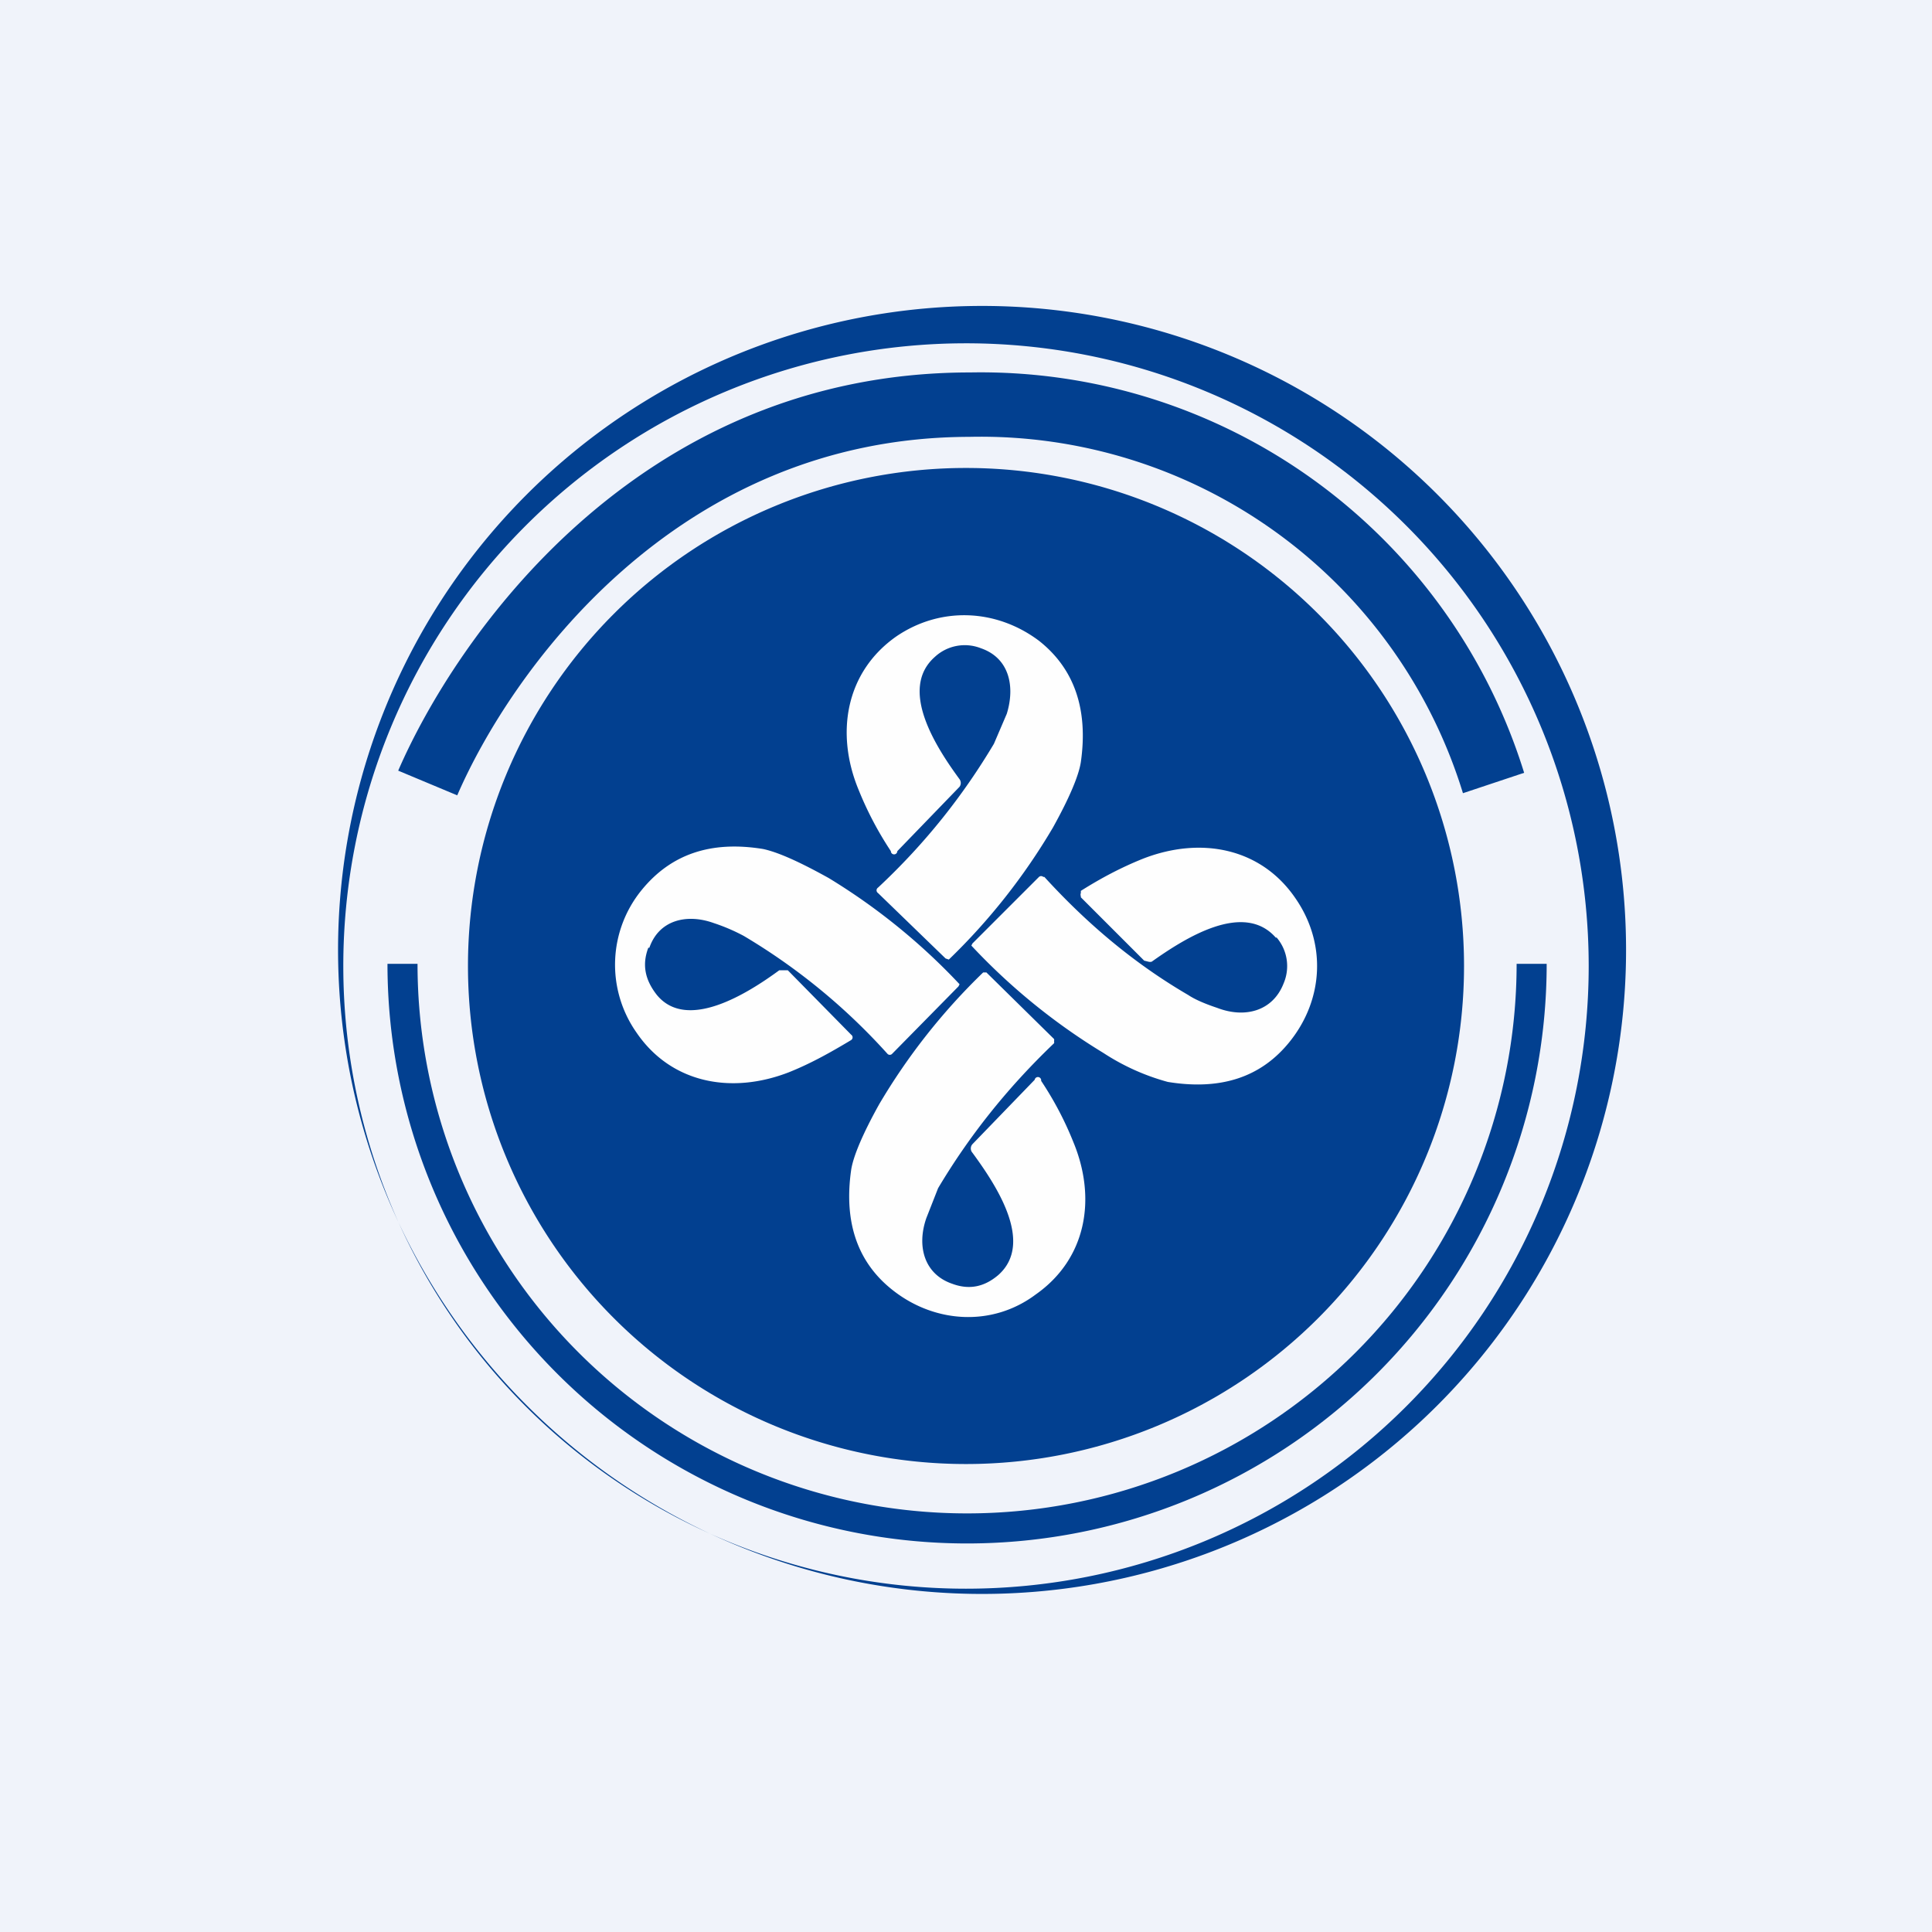 <!-- by TradingView --><svg width="18" height="18" viewBox="0 0 18 18" xmlns="http://www.w3.org/2000/svg"><path fill="#F0F3FA" d="M0 0h18v18H0z"/><path fill-rule="evenodd" d="M13.24 13.24a6 6 0 1 0-8.48-8.48 6 6 0 0 0 8.48 8.48Zm1.12-2.02A5.8 5.8 0 1 0 3.64 6.78a5.8 5.8 0 0 0 10.72 4.44Z" fill="#024090"/><path d="M13.64 9a4.64 4.64 0 1 1-9.28 0 4.64 4.64 0 0 1 9.28 0Z" fill="#024090"/><path d="M9.14 6.04a.41.41 0 0 0-.43.08c-.34.3.01.84.23 1.14a.06.06 0 0 1 0 .07l-.58.6a.03.03 0 0 1-.06 0 3.18 3.18 0 0 1-.3-.57c-.22-.53-.12-1.1.35-1.43.41-.28.93-.26 1.33.04.33.26.46.64.39 1.13-.02.13-.11.34-.26.61a5.79 5.79 0 0 1-.97 1.23l-.03-.01-.63-.61a.03.03 0 0 1 0-.05c.45-.42.8-.87 1.08-1.34l.12-.28c.08-.26.02-.52-.24-.61ZM6.04 8.83c-.06.16-.03.3.08.44.28.34.84-.01 1.14-.23h.08l.59.6a.03.03 0 0 1 0 .05c-.2.12-.38.22-.58.3-.54.21-1.1.1-1.42-.37a1.1 1.1 0 0 1 .05-1.33c.27-.33.64-.46 1.13-.38.14.03.34.12.61.27a5.81 5.81 0 0 1 1.22.99l-.01.02-.62.63a.03.03 0 0 1-.04 0 5.75 5.75 0 0 0-1.34-1.1 1.76 1.76 0 0 0-.28-.12c-.25-.09-.51-.03-.6.23ZM11.89 8.74c-.3-.35-.85 0-1.16.22a.06.06 0 0 1-.03 0l-.04-.01-.59-.59v-.01a.04.04 0 0 1 0-.03V8.3c.19-.12.38-.22.58-.3.54-.21 1.1-.1 1.42.37.29.42.26.94-.05 1.33-.27.34-.65.46-1.14.38a2.1 2.1 0 0 1-.6-.27 5.82 5.82 0 0 1-1.23-1l.01-.02.62-.62a.03.03 0 0 1 .04 0h.01c.42.46.86.82 1.34 1.1.06.04.15.08.27.12.26.1.52.03.62-.23a.41.41 0 0 0-.07-.43ZM8.87 11.96c.16.06.3.03.43-.08.34-.3-.02-.84-.24-1.14a.06.06 0 0 1 0-.08l.58-.6a.03.03 0 0 1 .06.01c.12.18.22.37.3.57.22.53.12 1.09-.35 1.42-.4.3-.93.27-1.32-.03-.34-.26-.47-.64-.4-1.13.02-.13.11-.34.26-.61a5.81 5.81 0 0 1 .97-1.23h.03l.63.62a.03.03 0 0 1 0 .02.03.03 0 0 1 0 .02c-.45.43-.8.88-1.08 1.35l-.11.28c-.09.26-.02.52.24.61Z" fill="#FEFEFE"/><path d="M3.89 8.98a5.12 5.12 0 1 0 10.24 0h.28a5.4 5.4 0 1 1-10.8 0h.28ZM9.04 4.07c-2.77 0-4.3 2.23-4.78 3.34l-.55-.23c.52-1.2 2.2-3.71 5.33-3.71A5.3 5.3 0 0 1 14.2 7.2l-.57.19a4.7 4.7 0 0 0-4.6-3.32Z" fill="#024090"/></svg>